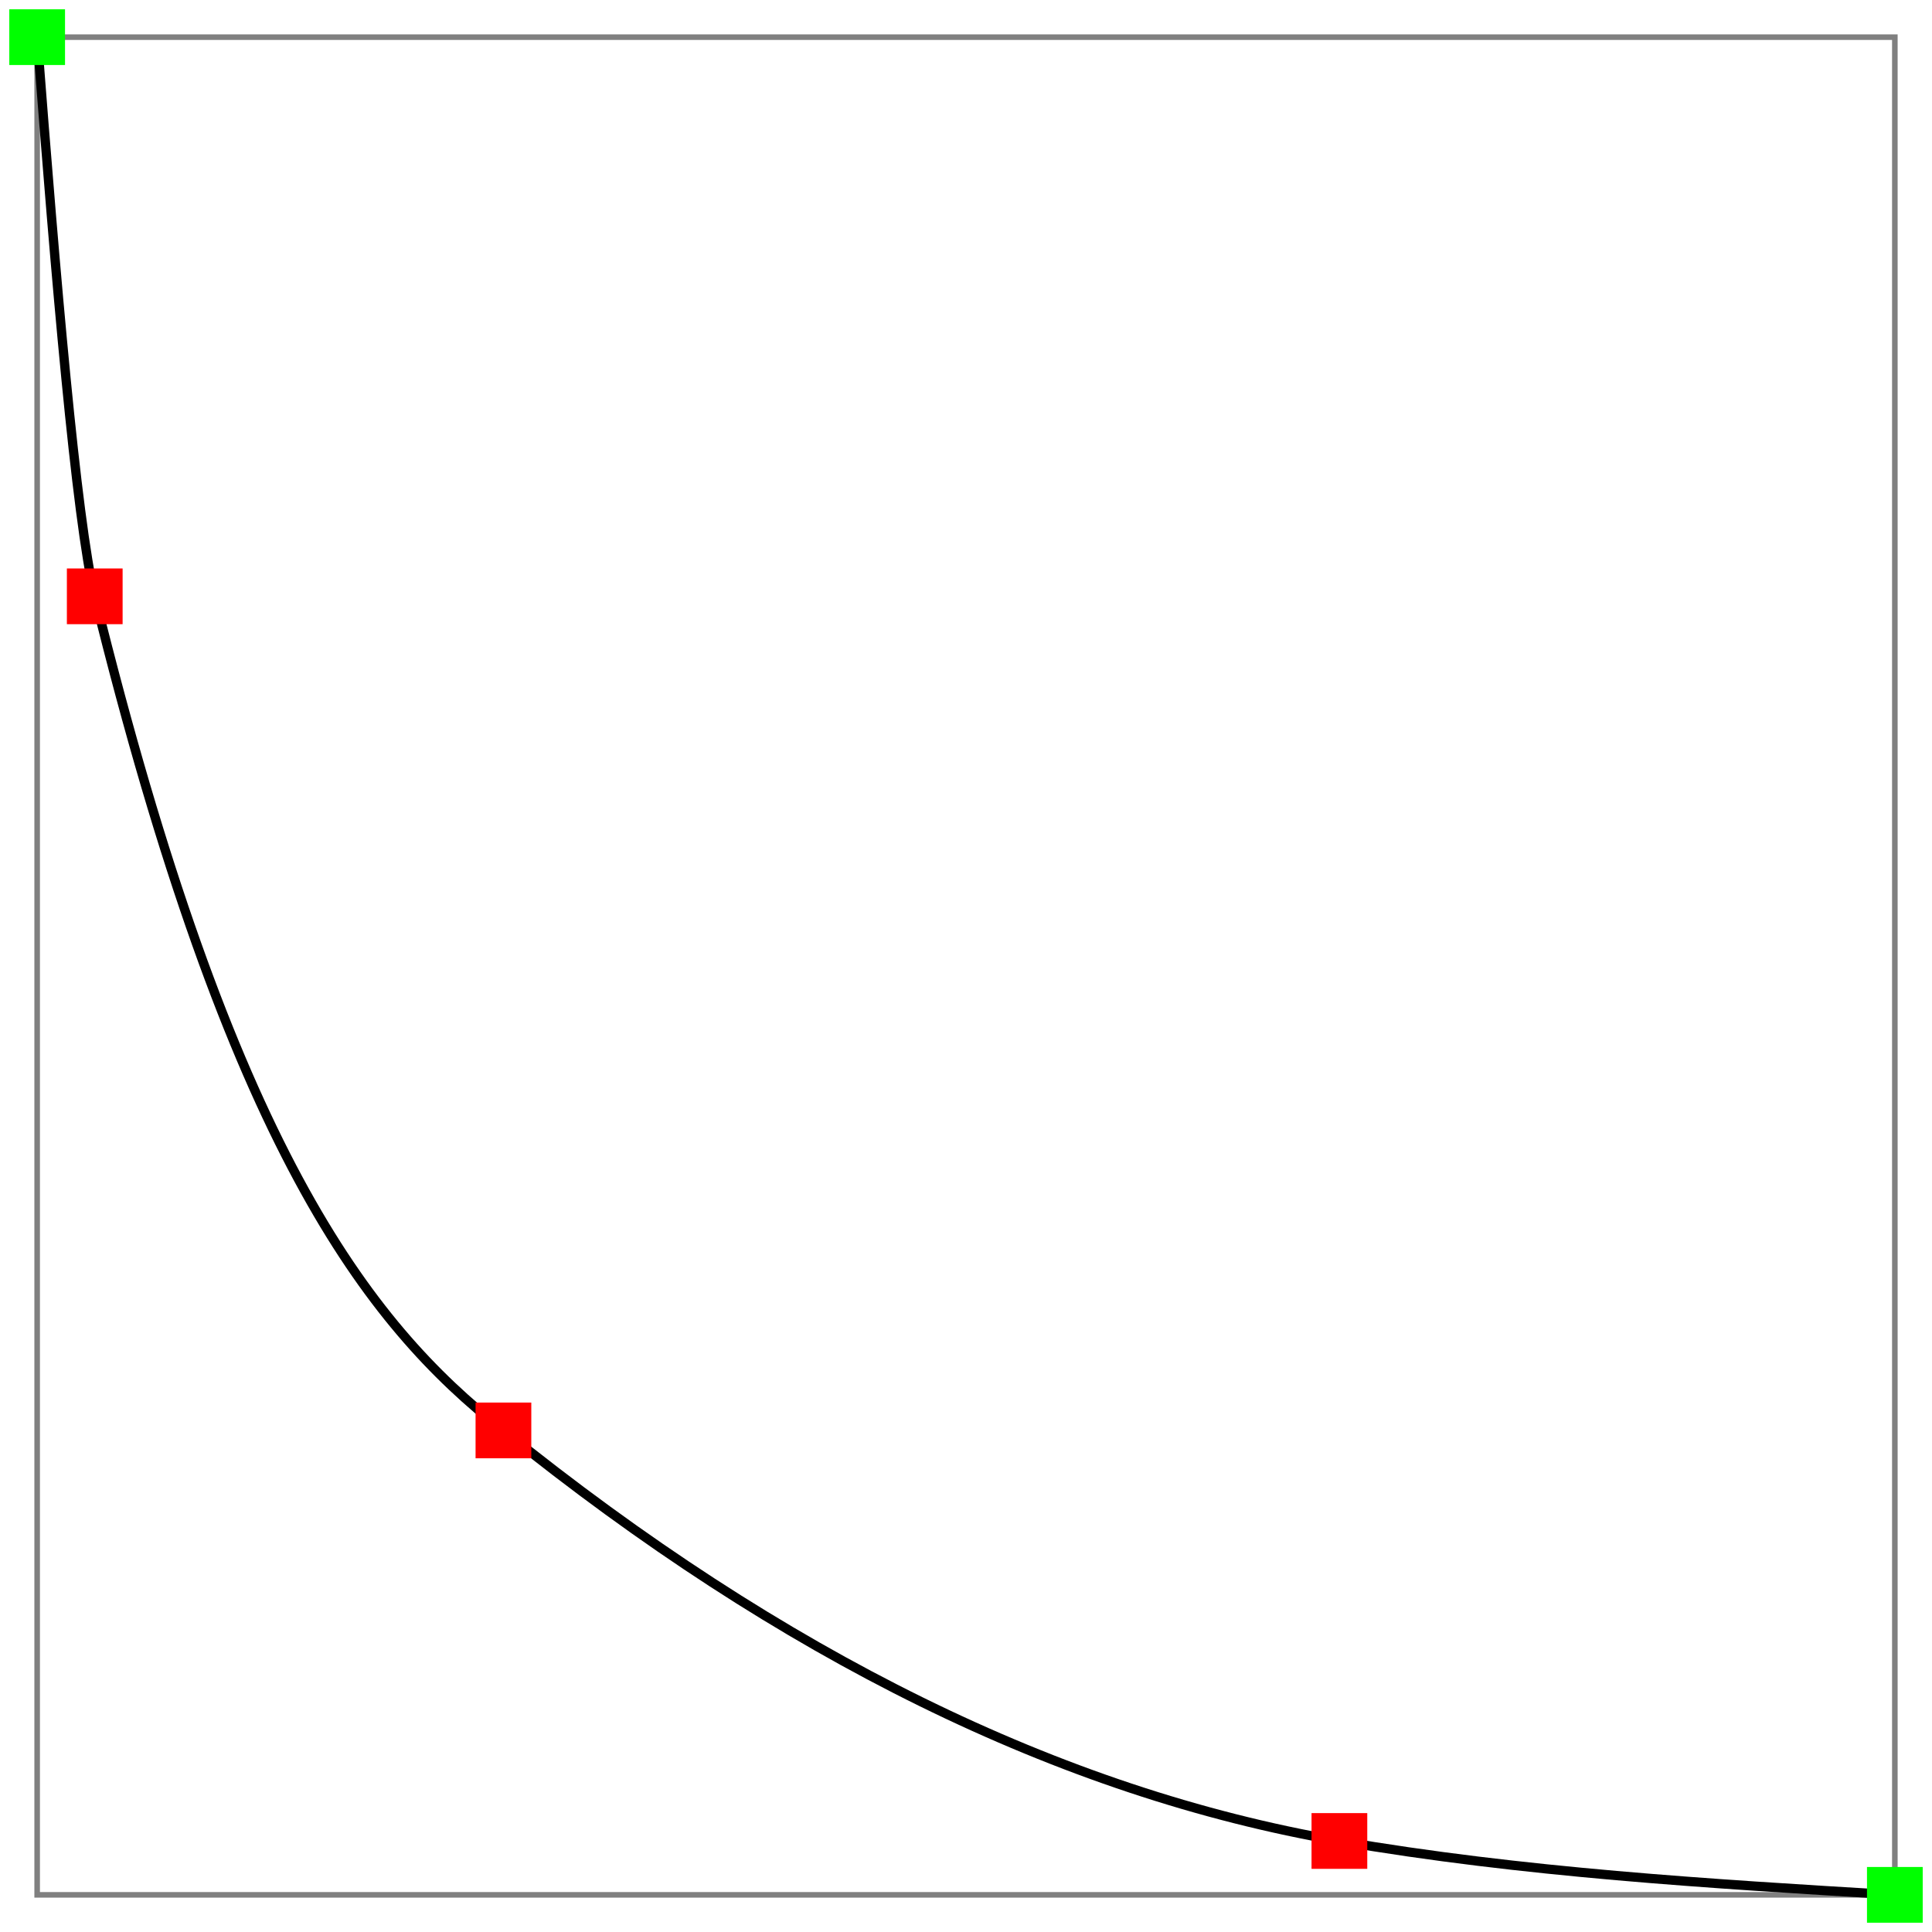 <?xml version="1.0" encoding="utf-8" standalone="no"?>
<svg
	version="1.1" xmlns="http://www.w3.org/2000/svg" xmlns:xlink="http://www.w3.org/1999/xlink"
	viewBox="-0.02 -0.02 1.04 1.04" width="500" height="500" style="background-color:white; user-select:none; transform: scaleY(-1.0);" >
	<rect x="0.0" y="0.0" width="1.0" height="1.0" fill="none" stroke="gray" stroke-width="0.003px" />
	<path d="M0, 0 C0.01, 0.13 0.021, 0.259 0.031, 0.301" fill="none" stroke="black" stroke-width="0.005px" />
	<path d="M0.031, 0.301 C0.104, 0.597 0.177, 0.692 0.251, 0.75" fill="none" stroke="black" stroke-width="0.005px" />
	<path d="M0.251, 0.75 C0.401, 0.871 0.551, 0.945 0.701, 0.971" fill="none" stroke="black" stroke-width="0.005px" />
	<path d="M0.701, 0.971 C0.8, 0.988 0.9, 0.994 1, 1" fill="none" stroke="black" stroke-width="0.005px" />
	<rect x="0" y="0" width="0.03" height="0.03" fill="lime" transform="translate(-0.015, -0.015)" />
	<rect x="0.031" y="0.301" width="0.03" height="0.03" fill="red" transform="translate(-0.015, -0.015)" />
	<rect x="0.251" y="0.75" width="0.03" height="0.03" fill="red" transform="translate(-0.015, -0.015)" />
	<rect x="0.701" y="0.971" width="0.03" height="0.03" fill="red" transform="translate(-0.015, -0.015)" />
	<rect x="1" y="1" width="0.03" height="0.03" fill="lime" transform="translate(-0.015, -0.015)" />
</svg>
